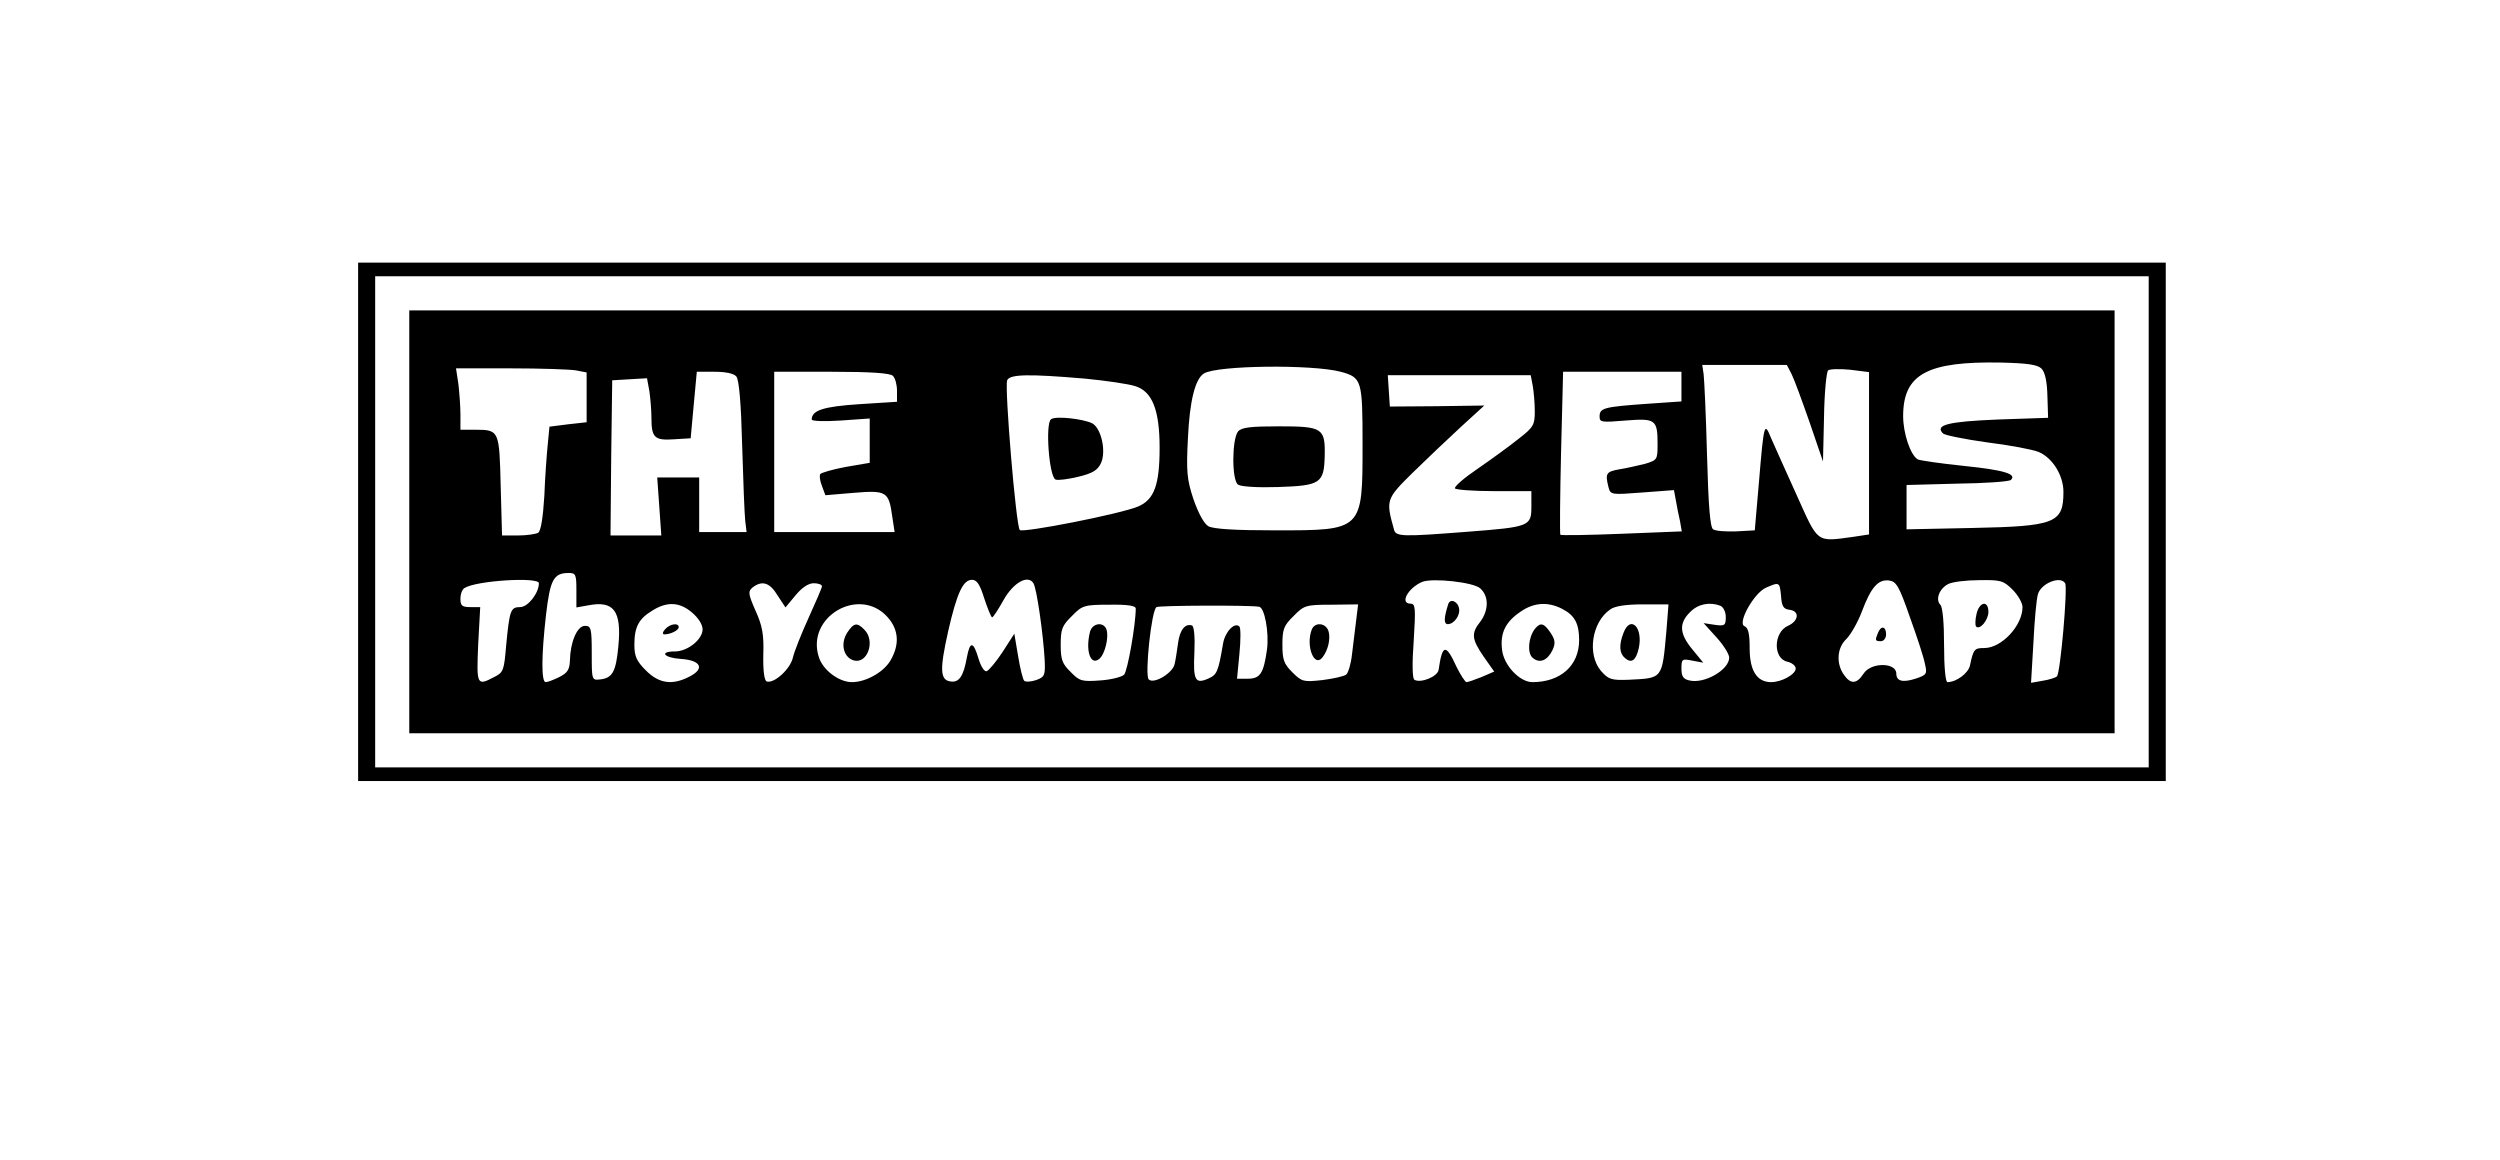 <?xml version="1.0" standalone="no"?>
<!DOCTYPE svg PUBLIC "-//W3C//DTD SVG 20010904//EN"
 "http://www.w3.org/TR/2001/REC-SVG-20010904/DTD/svg10.dtd">
<svg version="1.0" xmlns="http://www.w3.org/2000/svg"
 width="733pt" height="340pt" viewBox="0 0 733 340"
 preserveAspectRatio="xMidYMid meet">

<g transform="translate(0,340) scale(0.1,-0.1)"
fill="#000000" stroke="none">
<path d="M1050 1870 l0 -760 2650 0 2650 0 0 760 0 760 -2650 0 -2650 0 0
-760z m5250 0 l0 -720 -2600 0 -2600 0 0 720 0 720 2600 0 2600 0 0 -720z"/>
<path d="M1200 1870 l0 -620 2500 0 2500 0 0 620 0 620 -2500 0 -2500 0 0
-620z m4786 449 c10 -11 16 -37 17 -80 l2 -64 -147 -5 c-147 -6 -186 -16 -161
-41 5 -5 64 -17 129 -26 65 -8 134 -21 151 -28 41 -17 73 -69 73 -117 0 -92
-24 -101 -267 -106 l-193 -4 0 65 0 65 149 4 c82 1 153 6 157 11 18 17 -20 29
-138 41 -68 7 -129 16 -135 19 -22 13 -43 77 -43 127 0 123 70 161 287 157 78
-2 107 -6 119 -18z m-2055 -9 c62 -17 64 -24 64 -214 0 -252 1 -251 -255 -251
-121 0 -182 4 -197 12 -13 8 -29 37 -44 80 -19 58 -21 80 -16 178 5 109 21
174 47 190 39 24 317 27 401 5z m1322 -7 c8 -16 31 -79 53 -142 l39 -114 3
129 c1 71 7 133 12 138 4 4 34 5 64 2 l56 -7 0 -238 0 -238 -46 -7 c-110 -15
-102 -20 -166 122 -32 70 -65 145 -75 167 -20 49 -21 47 -36 -131 l-12 -139
-55 -3 c-30 -1 -60 1 -67 6 -9 5 -14 69 -18 217 -3 116 -8 222 -10 238 l-4 27
124 0 124 0 14 -27z m-3564 11 l31 -6 0 -73 0 -73 -54 -6 -55 -7 -5 -52 c-3
-29 -8 -97 -10 -151 -4 -64 -10 -102 -18 -108 -7 -4 -34 -8 -59 -8 l-47 0 -4
145 c-4 163 -4 165 -75 165 l-43 0 0 44 c0 24 -3 64 -6 90 l-7 46 160 0 c88 0
175 -3 192 -6z m470 -18 c8 -9 14 -81 17 -202 3 -104 7 -204 9 -221 l4 -33
-70 0 -69 0 0 80 0 80 -61 0 -62 0 6 -85 6 -85 -75 0 -74 0 2 228 3 227 51 3
51 3 7 -38 c3 -21 6 -56 6 -78 0 -58 9 -67 66 -63 l49 3 9 98 9 97 52 0 c33 0
57 -5 64 -14z m459 2 c7 -7 12 -26 12 -44 l0 -32 -110 -7 c-106 -7 -140 -18
-140 -45 0 -5 38 -6 85 -3 l85 6 0 -65 0 -65 -70 -12 c-38 -7 -72 -17 -75 -21
-3 -5 -1 -20 5 -35 l10 -27 83 7 c96 8 103 4 113 -69 l7 -46 -177 0 -176 0 0
235 0 235 168 0 c117 0 172 -4 180 -12z m2312 -32 l0 -43 -102 -7 c-125 -9
-138 -12 -138 -37 0 -17 5 -18 76 -12 88 7 94 3 94 -69 0 -46 -1 -47 -37 -58
-21 -5 -55 -13 -75 -16 -39 -7 -42 -12 -32 -52 6 -23 8 -23 99 -16 l93 7 6
-32 c3 -17 8 -44 12 -60 l5 -29 -176 -7 c-97 -4 -178 -5 -180 -3 -2 2 -1 111
2 241 l6 237 174 0 173 0 0 -44z m-1750 24 c63 -6 130 -16 148 -22 50 -15 72
-69 72 -181 0 -109 -16 -152 -63 -172 -52 -22 -338 -78 -347 -69 -11 11 -45
418 -37 439 8 18 62 19 227 5z m1314 -21 c3 -17 6 -51 6 -75 0 -40 -4 -47 -48
-81 -26 -21 -80 -60 -119 -87 -40 -27 -70 -53 -67 -58 3 -4 54 -8 115 -8 l109
0 0 -45 c0 -58 -5 -60 -186 -74 -193 -15 -212 -15 -217 7 -24 86 -23 89 55
166 40 39 104 100 141 134 l69 63 -139 -2 -138 -1 -3 46 -3 46 209 0 210 0 6
-31z m-2804 -599 l0 -51 34 6 c76 15 99 -16 89 -120 -7 -74 -17 -93 -53 -97
-25 -3 -25 -2 -25 77 0 73 -2 80 -20 80 -23 0 -43 -48 -44 -102 -1 -26 -7 -36
-31 -48 -16 -8 -34 -15 -40 -15 -13 0 -13 76 1 198 12 102 22 122 66 122 21 0
23 -4 23 -50z m-110 20 c0 -29 -32 -70 -55 -70 -28 0 -31 -9 -41 -113 -6 -72
-8 -79 -35 -92 -51 -27 -52 -24 -47 95 l6 110 -29 0 c-24 0 -29 4 -29 24 0 14
5 28 12 32 35 22 218 33 218 14z m1306 -45 c10 -30 20 -55 23 -55 3 0 18 23
33 50 29 52 72 76 88 50 10 -16 29 -152 33 -225 2 -45 0 -50 -25 -59 -15 -5
-31 -6 -35 -2 -4 4 -12 36 -18 73 l-11 65 -34 -53 c-19 -29 -40 -54 -47 -57
-7 -2 -17 14 -24 37 -15 51 -25 52 -34 4 -10 -56 -23 -75 -48 -71 -31 4 -32
35 -7 147 26 114 44 151 70 151 14 0 23 -13 36 -55z m1454 30 c26 -23 25 -65
0 -98 -27 -34 -25 -51 10 -102 l31 -44 -37 -16 c-20 -8 -40 -15 -44 -15 -4 0
-17 20 -29 44 -32 70 -42 68 -53 -8 -3 -20 -53 -40 -71 -29 -6 3 -7 48 -2 114
6 96 5 109 -9 109 -33 0 -8 46 34 64 31 12 150 -1 170 -19z m1260 -85 c21 -58
41 -119 44 -137 7 -29 5 -32 -28 -43 -38 -12 -56 -7 -56 15 0 33 -74 34 -96 0
-20 -31 -38 -32 -58 -3 -23 33 -20 79 8 105 12 12 33 48 45 80 27 72 48 95 80
91 21 -3 29 -16 61 -108z m301 81 c16 -16 29 -39 29 -51 0 -54 -61 -120 -112
-120 -29 0 -32 -3 -42 -51 -5 -23 -40 -49 -66 -49 -6 0 -10 46 -10 108 0 65
-4 112 -11 119 -15 15 -3 48 24 61 12 6 53 11 90 11 63 1 71 -1 98 -28z m154
19 c8 -13 -14 -263 -24 -273 -4 -4 -23 -10 -42 -13 l-34 -6 7 118 c3 64 9 128
13 141 8 32 66 56 80 33z m-3775 -36 l23 -35 29 35 c19 23 38 36 54 36 13 0
24 -4 24 -9 0 -4 -18 -46 -39 -92 -21 -46 -42 -99 -46 -116 -7 -34 -55 -78
-77 -71 -7 3 -11 30 -10 79 2 59 -3 85 -23 129 -22 50 -22 56 -8 68 28 21 50
14 73 -24z m2942 -1 c2 -31 7 -39 26 -41 29 -4 26 -33 -6 -47 -42 -19 -44 -95
-2 -105 14 -3 25 -12 25 -20 0 -17 -41 -40 -72 -40 -42 0 -63 34 -63 99 0 43
-4 60 -15 65 -22 8 27 97 63 113 39 17 40 17 44 -24z m-3193 -49 c18 -15 31
-35 31 -49 0 -30 -44 -65 -81 -65 -48 0 -32 -19 18 -22 59 -4 70 -29 24 -52
-50 -26 -89 -20 -127 18 -28 28 -34 42 -34 76 0 52 13 76 53 100 43 27 80 25
116 -6z m573 -13 c34 -38 36 -82 8 -129 -21 -34 -72 -62 -112 -62 -38 0 -85
35 -97 73 -39 118 118 210 201 118z m728 25 c0 -48 -24 -183 -34 -194 -7 -7
-39 -15 -70 -17 -54 -4 -61 -2 -87 25 -25 24 -29 37 -29 80 0 45 4 56 33 84
30 31 36 33 110 33 52 1 77 -3 77 -11z m362 5 c16 -3 29 -75 23 -124 -10 -72
-20 -87 -57 -87 l-31 0 7 73 c4 40 4 76 0 80 -14 14 -42 -15 -48 -50 -14 -83
-18 -91 -42 -102 -40 -18 -46 -6 -42 77 2 44 -1 76 -7 78 -20 7 -36 -13 -41
-52 -3 -21 -7 -49 -10 -61 -5 -26 -61 -60 -76 -45 -12 12 8 204 23 212 8 5
276 6 301 1z m284 -42 c-3 -27 -9 -71 -12 -98 -3 -28 -11 -54 -17 -59 -7 -5
-38 -12 -70 -16 -55 -6 -60 -5 -88 23 -25 25 -29 37 -29 81 0 45 4 56 33 84
30 31 36 33 110 33 l79 1 -6 -49z m604 36 c37 -19 50 -43 50 -92 0 -74 -54
-123 -137 -123 -37 0 -84 49 -89 95 -6 49 10 82 55 112 39 27 80 29 121 8z
m306 -64 c-13 -143 -10 -139 -110 -144 -52 -2 -60 1 -82 26 -41 48 -27 143 27
180 13 10 46 15 96 15 l75 0 -6 -77z m158 73 c9 -4 16 -18 16 -33 0 -25 -3
-27 -32 -23 l-33 5 38 -42 c20 -22 37 -49 37 -59 0 -36 -73 -78 -117 -67 -18
4 -23 12 -23 35 0 28 2 29 32 23 l32 -6 -32 39 c-38 46 -40 76 -7 109 23 24
57 31 89 19z"/>
<path d="M3630 2135 c-18 -22 -19 -143 0 -156 9 -6 59 -9 117 -7 124 4 135 11
137 90 2 83 -6 88 -134 88 -82 0 -110 -3 -120 -15z"/>
<path d="M3082 2171 c-18 -11 -6 -170 13 -177 7 -3 37 1 66 8 42 10 57 19 67
40 16 34 1 103 -26 117 -27 13 -106 22 -120 12z"/>
<path d="M4246 1628 c-13 -41 -13 -58 -1 -58 18 0 37 26 33 46 -4 22 -27 30
-32 12z"/>
<path d="M5506 1544 c-9 -22 -8 -24 9 -24 8 0 15 9 15 20 0 24 -15 27 -24 4z"/>
<path d="M5795 1599 c-4 -17 -4 -33 -1 -36 11 -11 36 19 36 43 0 35 -27 30
-35 -7z"/>
<path d="M1950 1555 c-8 -9 -8 -15 -2 -15 18 0 42 12 42 21 0 14 -26 10 -40
-6z"/>
<path d="M2484 1545 c-20 -31 -12 -71 18 -81 41 -13 66 57 32 90 -21 22 -31
20 -50 -9z"/>
<path d="M3196 1548 c-14 -55 1 -101 27 -80 17 14 29 65 21 87 -9 23 -41 18
-48 -7z"/>
<path d="M3846 1554 c-18 -47 7 -112 31 -82 17 21 25 56 18 78 -8 24 -40 27
-49 4z"/>
<path d="M4501 1557 c-20 -25 -24 -72 -7 -86 20 -17 43 -8 58 23 9 20 8 30 -6
51 -19 28 -29 31 -45 12z"/>
<path d="M4760 1544 c-14 -36 -12 -60 5 -74 19 -16 32 -6 40 30 13 61 -25 98
-45 44z"/>
</g>
</svg>

